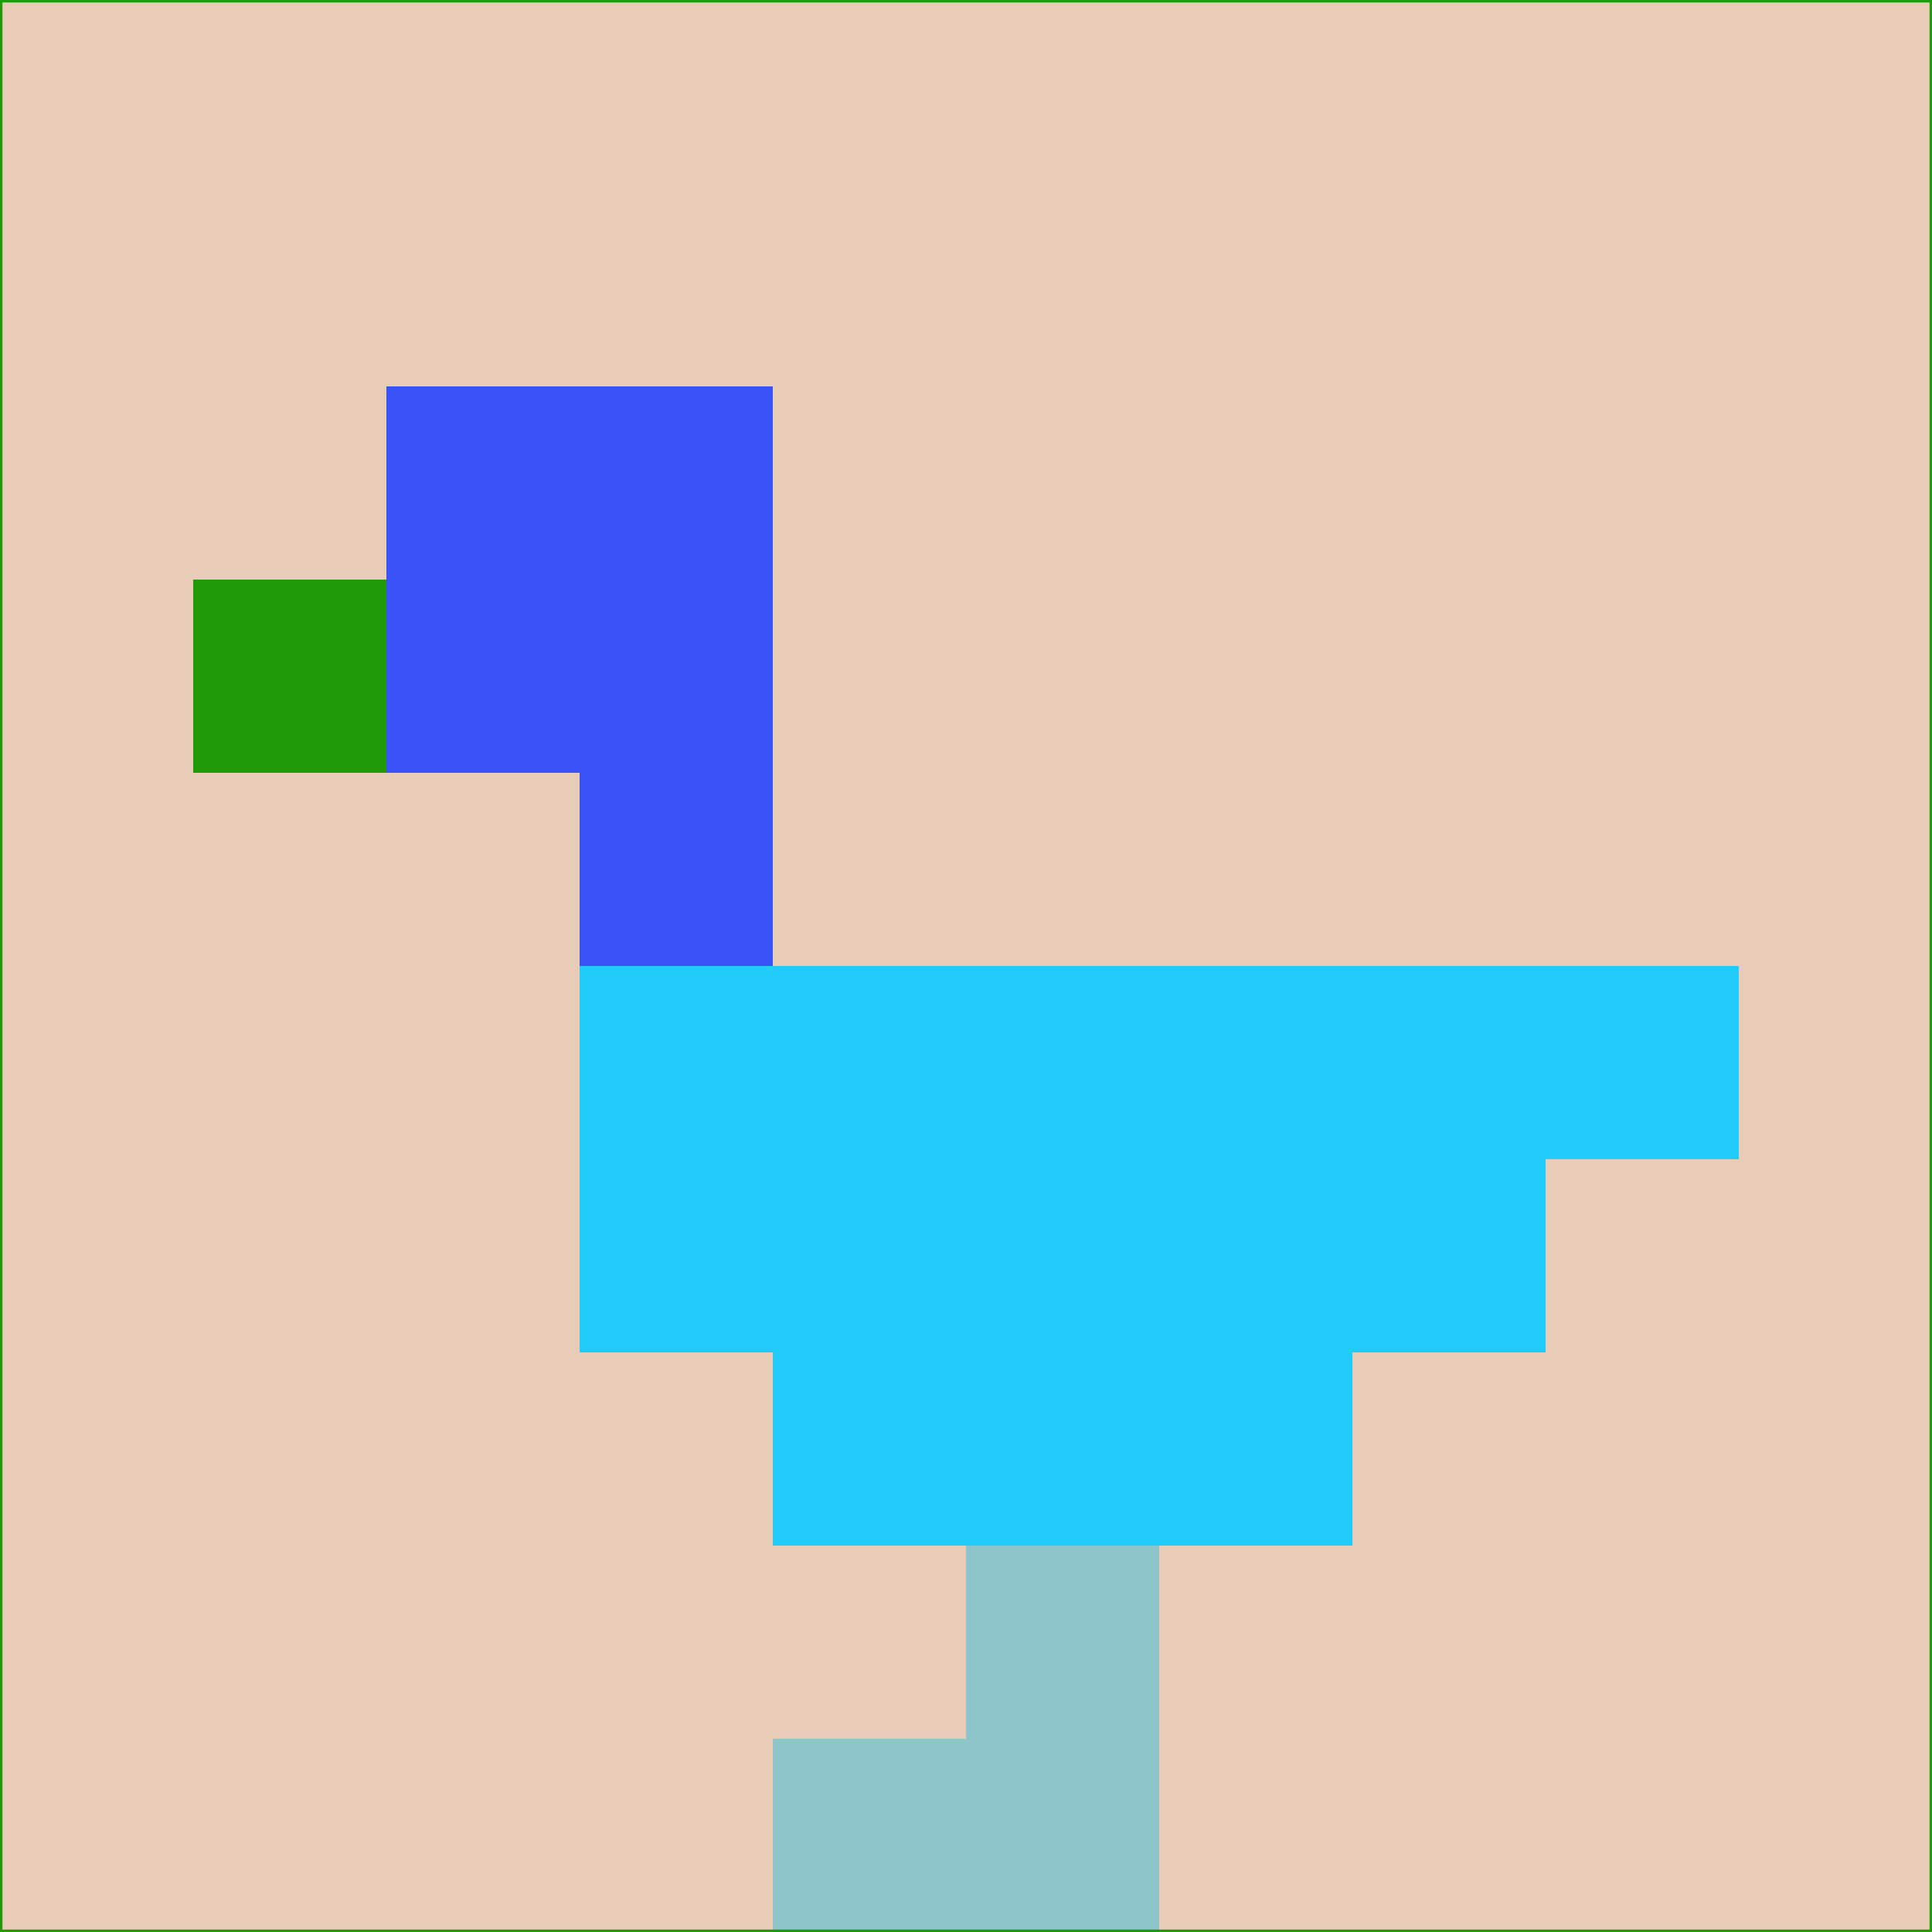 <svg xmlns="http://www.w3.org/2000/svg" version="1.1" width="785" height="785">
  <title>'goose-pfp-694263' by Dmitri Cherniak (Cyberpunk Edition)</title>
  <desc>
    seed=37595
    backgroundColor=#e9ccb8
    padding=20
    innerPadding=0
    timeout=500
    dimension=1
    border=false
    Save=function(){return n.handleSave()}
    frame=12

    Rendered at 2024-09-15T22:37:00.944Z
    Generated in 1ms
    Modified for Cyberpunk theme with new color scheme
  </desc>
  <defs/>
  <rect width="100%" height="100%" fill="#e9ccb8"/>
  <g>
    <g id="0-0">
      <rect x="0" y="0" height="785" width="785" fill="#e9ccb8"/>
      <g>
        <!-- Neon blue -->
        <rect id="0-0-2-2-2-2" x="157" y="157" width="157" height="157" fill="#3953f9"/>
        <rect id="0-0-3-2-1-4" x="235.5" y="157" width="78.5" height="314" fill="#3953f9"/>
        <!-- Electric purple -->
        <rect id="0-0-4-5-5-1" x="314" y="392.5" width="392.5" height="78.5" fill="#21ccfb"/>
        <rect id="0-0-3-5-5-2" x="235.5" y="392.5" width="392.5" height="157" fill="#21ccfb"/>
        <rect id="0-0-4-5-3-3" x="314" y="392.5" width="235.5" height="235.5" fill="#21ccfb"/>
        <!-- Neon pink -->
        <rect id="0-0-1-3-1-1" x="78.5" y="235.5" width="78.5" height="78.5" fill="#219a0a"/>
        <!-- Cyber yellow -->
        <rect id="0-0-5-8-1-2" x="392.5" y="628" width="78.5" height="157" fill="#8dc5ca"/>
        <rect id="0-0-4-9-2-1" x="314" y="706.5" width="157" height="78.5" fill="#8dc5ca"/>
      </g>
      <rect x="0" y="0" stroke="#219a0a" stroke-width="2" height="785" width="785" fill="none"/>
    </g>
  </g>
  <script xmlns=""/>
</svg>